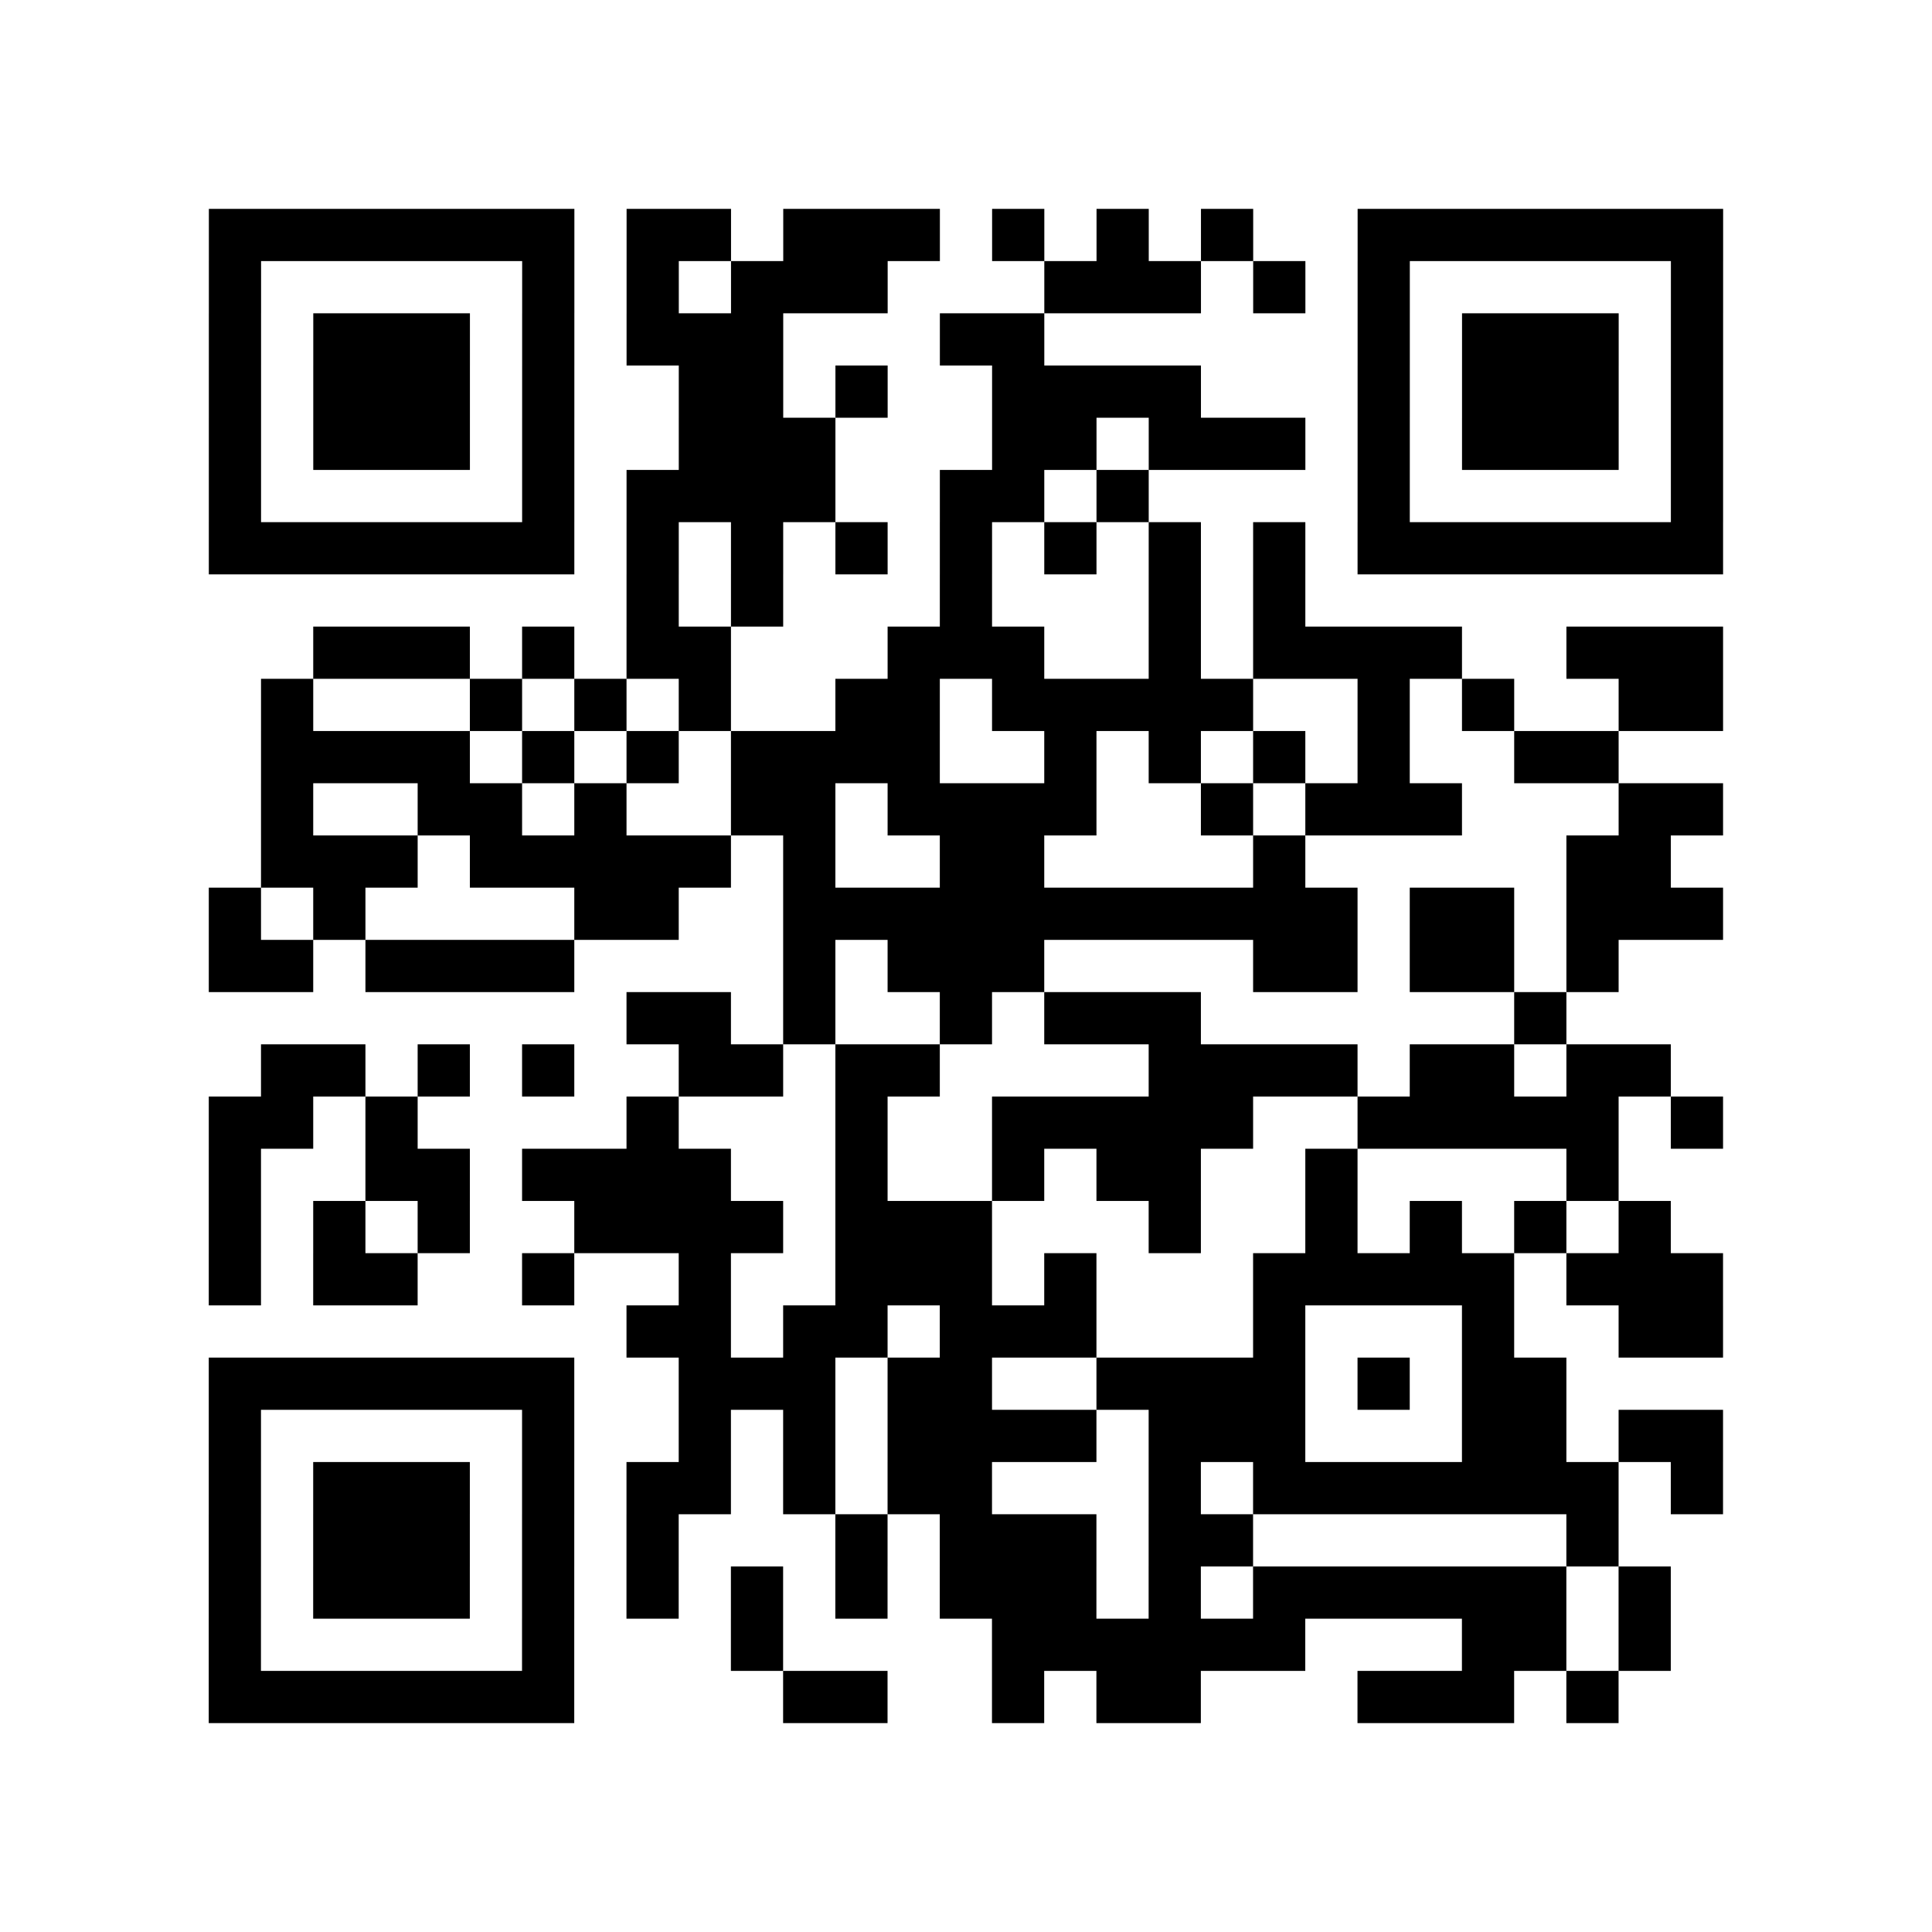 <?xml version="1.0" encoding="UTF-8"?>
<svg xmlns="http://www.w3.org/2000/svg" height="296" width="296" class="pyqrcode"><path transform="scale(8)" stroke="#000" class="pyqrline" d="M4 4.5h7m1 0h2m1 0h3m1 0h1m1 0h1m1 0h1m2 0h7m-29 1h1m5 0h1m1 0h1m1 0h3m3 0h3m1 0h1m1 0h1m5 0h1m-29 1h1m1 0h3m1 0h1m1 0h3m3 0h2m6 0h1m1 0h3m1 0h1m-29 1h1m1 0h3m1 0h1m2 0h2m1 0h1m2 0h4m3 0h1m1 0h3m1 0h1m-29 1h1m1 0h3m1 0h1m2 0h3m3 0h2m1 0h3m1 0h1m1 0h3m1 0h1m-29 1h1m5 0h1m1 0h4m2 0h2m1 0h1m4 0h1m5 0h1m-29 1h7m1 0h1m1 0h1m1 0h1m1 0h1m1 0h1m1 0h1m1 0h1m1 0h7m-21 1h1m1 0h1m3 0h1m3 0h1m1 0h1m-19 1h3m1 0h1m1 0h2m3 0h3m2 0h1m1 0h4m2 0h3m-28 1h1m3 0h1m1 0h1m1 0h1m2 0h2m1 0h5m2 0h1m1 0h1m2 0h2m-28 1h4m1 0h1m1 0h1m1 0h4m2 0h1m1 0h1m1 0h1m1 0h1m2 0h2m-26 1h1m2 0h2m1 0h1m2 0h2m1 0h4m2 0h1m1 0h3m3 0h2m-28 1h3m1 0h5m1 0h1m2 0h2m4 0h1m5 0h2m-28 1h1m1 0h1m4 0h2m2 0h11m1 0h2m1 0h3m-29 1h2m1 0h4m4 0h1m1 0h3m4 0h2m1 0h2m1 0h1m-19 1h2m1 0h1m2 0h1m1 0h3m6 0h1m-25 1h2m1 0h1m1 0h1m2 0h2m1 0h2m4 0h4m1 0h2m1 0h2m-28 1h2m1 0h1m4 0h1m3 0h1m2 0h5m2 0h5m1 0h1m-29 1h1m2 0h2m1 0h4m2 0h1m2 0h1m1 0h2m2 0h1m4 0h1m-27 1h1m1 0h1m1 0h1m2 0h4m1 0h3m3 0h1m2 0h1m1 0h1m1 0h1m1 0h1m-28 1h1m1 0h2m2 0h1m2 0h1m2 0h3m1 0h1m3 0h5m1 0h3m-21 1h2m1 0h2m1 0h3m3 0h1m3 0h1m2 0h2m-29 1h7m2 0h3m1 0h2m2 0h4m1 0h1m1 0h2m-26 1h1m5 0h1m2 0h1m1 0h1m1 0h4m1 0h3m3 0h2m1 0h2m-29 1h1m1 0h3m1 0h1m1 0h2m1 0h1m1 0h2m3 0h1m1 0h7m1 0h1m-29 1h1m1 0h3m1 0h1m1 0h1m3 0h1m1 0h3m1 0h2m6 0h1m-27 1h1m1 0h3m1 0h1m1 0h1m1 0h1m1 0h1m1 0h3m1 0h1m1 0h6m1 0h1m-28 1h1m5 0h1m3 0h1m4 0h6m3 0h2m1 0h1m-28 1h7m4 0h2m2 0h1m1 0h2m3 0h3m1 0h1"/></svg>

